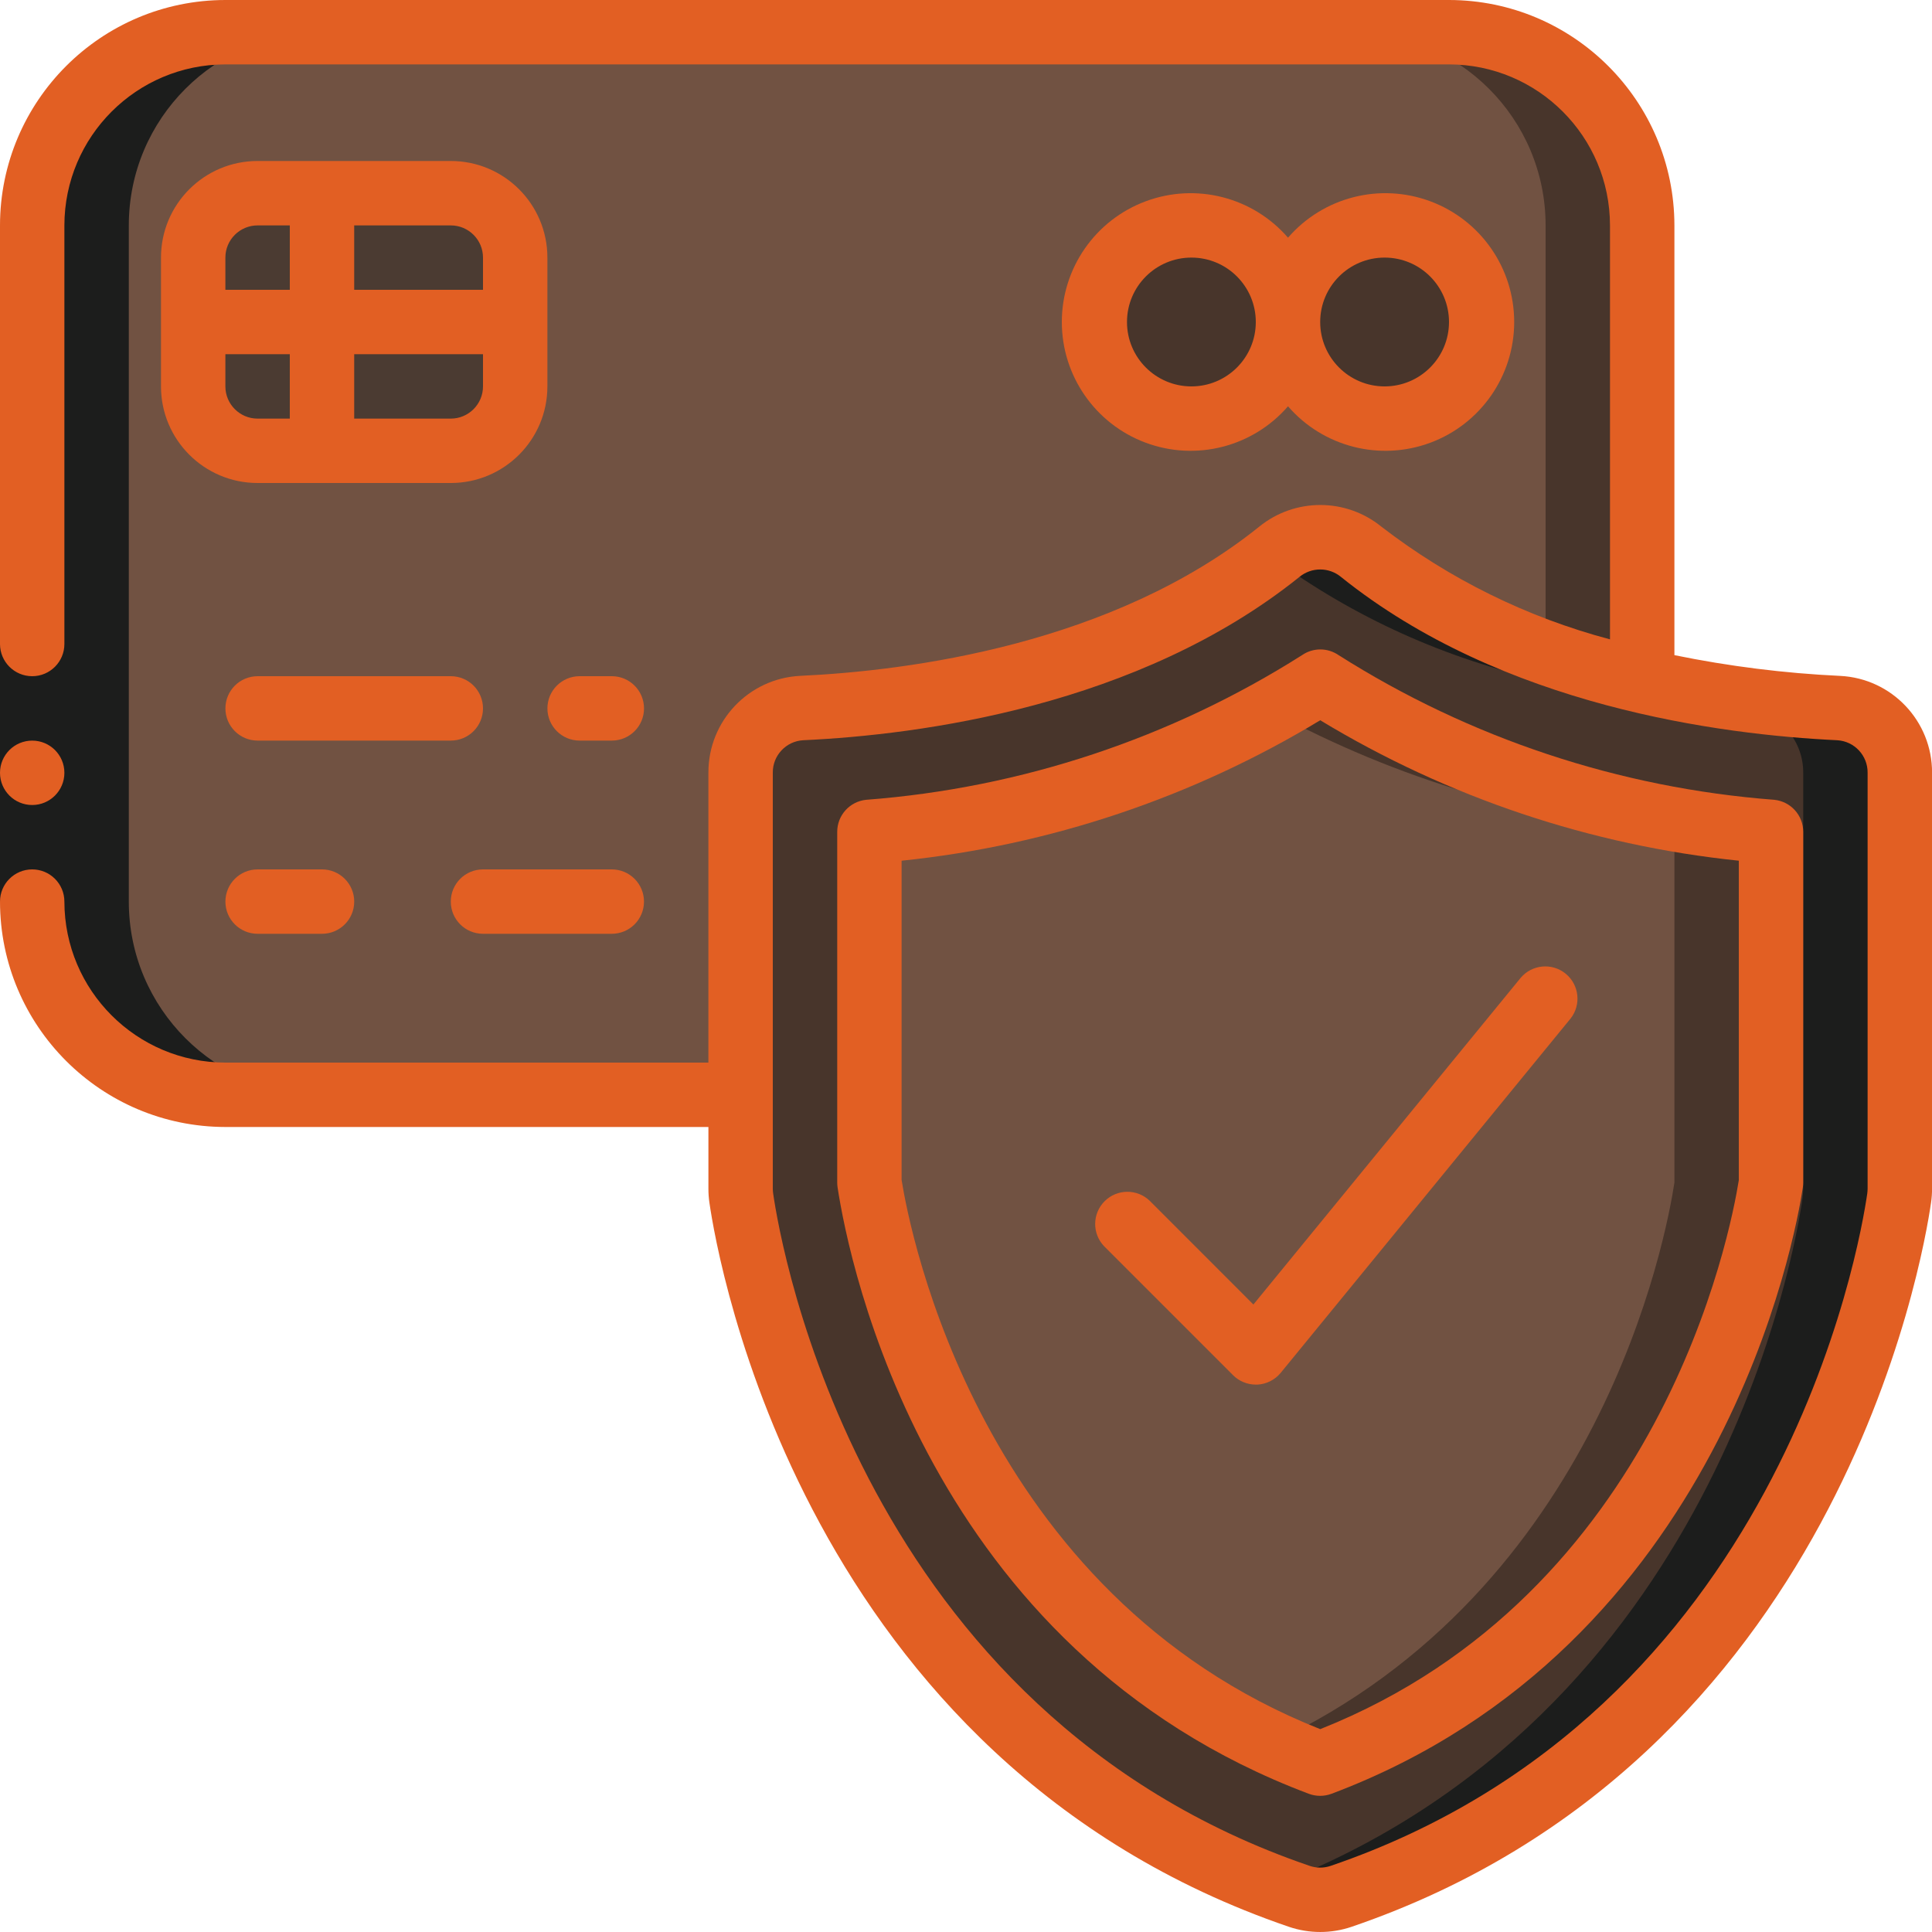 <svg width="70" height="70" viewBox="0 0 70 70" fill="none" xmlns="http://www.w3.org/2000/svg">
<g clip-path="url(#clip0)">
<path d="M59.5 8.167V24.675C55.804 23.88 52.327 22.283 49.315 19.997C48.452 19.297 47.216 19.297 46.352 19.997C40.682 24.547 32.83 25.48 29.05 25.655C27.803 25.718 26.826 26.751 26.834 28V39.667H8.167C4.301 39.667 1.167 36.533 1.167 32.667V8.167C1.167 4.301 4.301 1.167 8.167 1.167H52.5C56.366 1.167 59.5 4.301 59.5 8.167Z" fill="#715242"/>
<path d="M52.5 1.167H49C52.866 1.167 56 4.301 56 8.167V23.633C57.146 24.047 58.315 24.395 59.5 24.675V8.167C59.5 4.301 56.366 1.167 52.5 1.167Z" fill="#48352B"/>
<path d="M16.333 7H9.333C8.045 7 7 8.045 7 9.333V14C7 15.289 8.045 16.333 9.333 16.333H16.333C17.622 16.333 18.667 15.289 18.667 14V9.333C18.667 8.045 17.622 7 16.333 7Z" fill="#4B3B32"/>
<path d="M50.167 15.166C52.1 15.166 53.667 13.6 53.667 11.666C53.667 9.734 52.1 8.166 50.167 8.166C48.234 8.166 46.667 9.734 46.667 11.666C46.667 13.6 48.234 15.166 50.167 15.166Z" fill="#48352B"/>
<path d="M43.166 15.166C45.099 15.166 46.666 13.6 46.666 11.666C46.666 9.734 45.099 8.166 43.166 8.166C41.233 8.166 39.666 9.734 39.666 11.666C39.666 13.6 41.233 15.166 43.166 15.166Z" fill="#48352B"/>
<path d="M68.833 28V43.073C68.831 43.182 68.823 43.291 68.81 43.4C68.53 45.371 65.543 62.918 48.591 68.705C48.101 68.88 47.565 68.88 47.075 68.705C30.123 62.918 27.136 45.371 26.856 43.4C26.843 43.291 26.835 43.182 26.833 43.073V28C26.825 26.751 27.802 25.717 29.05 25.655C32.83 25.48 40.681 24.547 46.351 19.997C47.215 19.296 48.451 19.296 49.315 19.997C52.327 22.282 55.803 23.879 59.5 24.675C61.837 25.221 64.219 25.549 66.616 25.655C67.864 25.717 68.841 26.751 68.833 28Z" fill="#48352B"/>
<path d="M66.617 25.655C64.22 25.549 61.837 25.221 59.501 24.675C55.804 23.879 52.328 22.282 49.316 19.997C48.452 19.296 47.216 19.296 46.352 19.997C46.265 20.067 46.173 20.127 46.085 20.196C49.039 22.369 52.417 23.895 56.001 24.675C58.337 25.221 60.72 25.549 63.117 25.655C64.365 25.717 65.342 26.751 65.334 28V43.073C65.332 43.182 65.324 43.291 65.311 43.4C65.037 45.332 62.153 62.215 46.084 68.336C46.412 68.461 46.736 68.589 47.076 68.705C47.566 68.88 48.102 68.88 48.592 68.705C65.544 62.918 68.531 45.371 68.811 43.4C68.824 43.291 68.832 43.182 68.834 43.073V28C68.842 26.751 67.865 25.717 66.617 25.655Z" fill="#1C1D1C"/>
<path d="M47.833 63.901C34.425 58.858 31.819 44.938 31.5 42.845V30.139C35.887 29.71 42.394 28.424 47.833 24.696C53.272 28.429 59.78 29.713 64.167 30.139V42.848C63.859 44.88 61.27 58.848 47.833 63.901Z" fill="#715242"/>
<path d="M47.834 24.696C47.262 25.088 46.674 25.438 46.084 25.777C50.592 28.222 55.557 29.707 60.667 30.139V42.848C60.373 44.788 57.992 57.603 46.084 63.156C46.649 63.42 47.226 63.672 47.834 63.901C61.27 58.848 63.859 44.884 64.167 42.848V30.139C59.781 29.71 53.273 28.424 47.834 24.696Z" fill="#48352B"/>
<path d="M4.667 32.667V8.167C4.667 4.301 7.801 1.167 11.667 1.167H8.167C4.301 1.167 1.167 4.301 1.167 8.167V32.667C1.167 36.533 4.301 39.667 8.167 39.667H11.667C7.801 39.667 4.667 36.533 4.667 32.667Z" fill="#1C1D1C"/>
<path d="M0 23.333H2.333V32.667H0V23.333Z" fill="#1C1D1C"/>
<path d="M1.167 29.167C1.811 29.167 2.333 28.645 2.333 28C2.333 27.356 1.811 26.834 1.167 26.834C0.522 26.834 0 27.356 0 28C0 28.645 0.522 29.167 1.167 29.167Z" fill="#E25F23"/>
<path d="M16.333 5.833H9.333C7.4 5.833 5.833 7.4 5.833 9.333V14C5.833 15.933 7.4 17.5 9.333 17.5H16.333C18.266 17.5 19.833 15.933 19.833 14V9.333C19.833 7.4 18.266 5.833 16.333 5.833ZM17.5 9.333V10.5H12.833V8.167H16.333C16.977 8.167 17.5 8.689 17.5 9.333ZM9.333 8.167H10.5V10.5H8.166V9.333C8.166 8.689 8.689 8.167 9.333 8.167ZM8.166 14V12.833H10.5V15.167H9.333C8.689 15.167 8.166 14.644 8.166 14ZM16.333 15.167H12.833V12.833H17.5V14C17.5 14.644 16.977 15.167 16.333 15.167Z" fill="#E25F23"/>
<path d="M17.5 25.667C17.5 25.022 16.978 24.5 16.334 24.5H9.334C8.689 24.5 8.167 25.022 8.167 25.667C8.167 26.311 8.689 26.833 9.334 26.833H16.334C16.978 26.833 17.5 26.311 17.5 25.667Z" fill="#E25F23"/>
<path d="M22.167 24.5H21.001C20.356 24.5 19.834 25.022 19.834 25.667C19.834 26.311 20.356 26.833 21.001 26.833H22.167C22.812 26.833 23.334 26.311 23.334 25.667C23.334 25.022 22.812 24.5 22.167 24.5Z" fill="#E25F23"/>
<path d="M9.334 31.5C8.689 31.5 8.167 32.022 8.167 32.667C8.167 33.311 8.689 33.833 9.334 33.833H11.667C12.311 33.833 12.834 33.311 12.834 32.667C12.834 32.022 12.311 31.5 11.667 31.5H9.334Z" fill="#E25F23"/>
<path d="M17.5 33.833H22.166C22.811 33.833 23.333 33.311 23.333 32.667C23.333 32.022 22.811 31.5 22.166 31.5H17.5C16.855 31.5 16.333 32.022 16.333 32.667C16.333 33.311 16.855 33.833 17.5 33.833Z" fill="#E25F23"/>
<path d="M46.667 14.721C47.942 16.194 49.999 16.72 51.825 16.04C53.651 15.359 54.862 13.615 54.862 11.667C54.862 9.718 53.651 7.974 51.825 7.294C49.999 6.613 47.942 7.139 46.667 8.612C45.391 7.139 43.335 6.613 41.509 7.294C39.682 7.974 38.472 9.718 38.472 11.667C38.472 13.615 39.682 15.359 41.509 16.04C43.335 16.72 45.391 16.194 46.667 14.721ZM50.167 9.333C51.455 9.333 52.5 10.378 52.5 11.667C52.5 12.955 51.455 14 50.167 14C48.878 14 47.833 12.955 47.833 11.667C47.833 10.378 48.878 9.333 50.167 9.333ZM40.833 11.667C40.833 10.378 41.878 9.333 43.167 9.333C44.455 9.333 45.5 10.378 45.5 11.667C45.5 12.955 44.455 14 43.167 14C41.878 14 40.833 12.955 40.833 11.667Z" fill="#E25F23"/>
<path d="M66.673 24.489C64.654 24.394 62.646 24.142 60.667 23.737V8.167C60.661 3.658 57.008 0.005 52.5 0H8.167C3.658 0.005 0.005 3.658 0 8.167V23.333C0 23.978 0.522 24.5 1.167 24.5C1.811 24.5 2.333 23.978 2.333 23.333V8.167C2.337 4.947 4.947 2.337 8.167 2.333H52.5C55.72 2.337 58.33 4.947 58.333 8.167V23.165C55.328 22.368 52.513 20.98 50.05 19.082C48.76 18.035 46.914 18.035 45.624 19.082C40.298 23.359 32.921 24.304 28.997 24.487C27.126 24.578 25.658 26.126 25.667 28V38.5H8.167C4.947 38.496 2.337 35.887 2.333 32.667C2.333 32.022 1.811 31.5 1.167 31.5C0.522 31.5 0 32.022 0 32.667C0.005 37.175 3.658 40.828 8.167 40.833H25.667V43.069C25.667 43.237 25.679 43.405 25.703 43.572C25.998 45.624 29.099 63.801 46.703 69.813C47.437 70.062 48.233 70.062 48.967 69.813C66.57 63.801 69.671 45.624 69.967 43.563C69.991 43.398 70.002 43.232 70.002 43.065V28C70.01 26.128 68.543 24.581 66.673 24.489ZM67.667 43.069C67.666 43.126 67.662 43.182 67.655 43.239C67.38 45.147 64.499 62.042 48.21 67.605C47.965 67.688 47.7 67.688 47.455 67.605C31.168 62.042 28.287 45.15 28.013 43.242C28.005 43.185 28 43.127 28 43.069V28C27.992 27.375 28.478 26.855 29.102 26.82C33.309 26.625 41.236 25.596 47.081 20.903C47.518 20.543 48.149 20.543 48.586 20.903C54.427 25.596 62.352 26.62 66.564 26.82C67.188 26.855 67.674 27.375 67.667 28V43.069Z" fill="#E25F23"/>
<path d="M64.284 28.978C58.672 28.55 53.25 26.749 48.497 23.735C48.099 23.462 47.576 23.462 47.178 23.735C42.423 26.75 36.999 28.551 31.384 28.978C30.788 29.038 30.334 29.539 30.334 30.138V42.845C30.334 42.904 30.338 42.962 30.347 43.021C30.768 45.775 33.565 59.781 47.423 64.993C47.687 65.091 47.977 65.091 48.24 64.993C62.417 59.666 65.066 44.71 65.321 43.022C65.329 42.964 65.334 42.906 65.334 42.848V30.138C65.334 29.539 64.88 29.038 64.284 28.978ZM63.001 42.757C62.701 44.644 60.193 57.739 47.834 62.65C35.489 57.75 32.969 44.644 32.667 42.754V31.185C38.037 30.63 43.217 28.892 47.834 26.096C52.451 28.892 57.631 30.63 63.001 31.185V42.757Z" fill="#E25F23"/>
<path d="M41.658 43.508C41.2 43.066 40.472 43.073 40.022 43.523C39.572 43.973 39.566 44.7 40.008 45.158L44.675 49.825C44.894 50.044 45.19 50.166 45.5 50.167H45.558C45.887 50.15 46.194 49.995 46.403 49.74L56.903 36.906C57.299 36.407 57.22 35.682 56.727 35.279C56.234 34.875 55.508 34.942 55.097 35.429L45.413 47.265L41.658 43.508Z" fill="#E25F23"/>
</g>
<defs>
<clipPath id="clip0">
<rect width="70" height="70" fill="white"/>
</clipPath>
</defs>
</svg>
